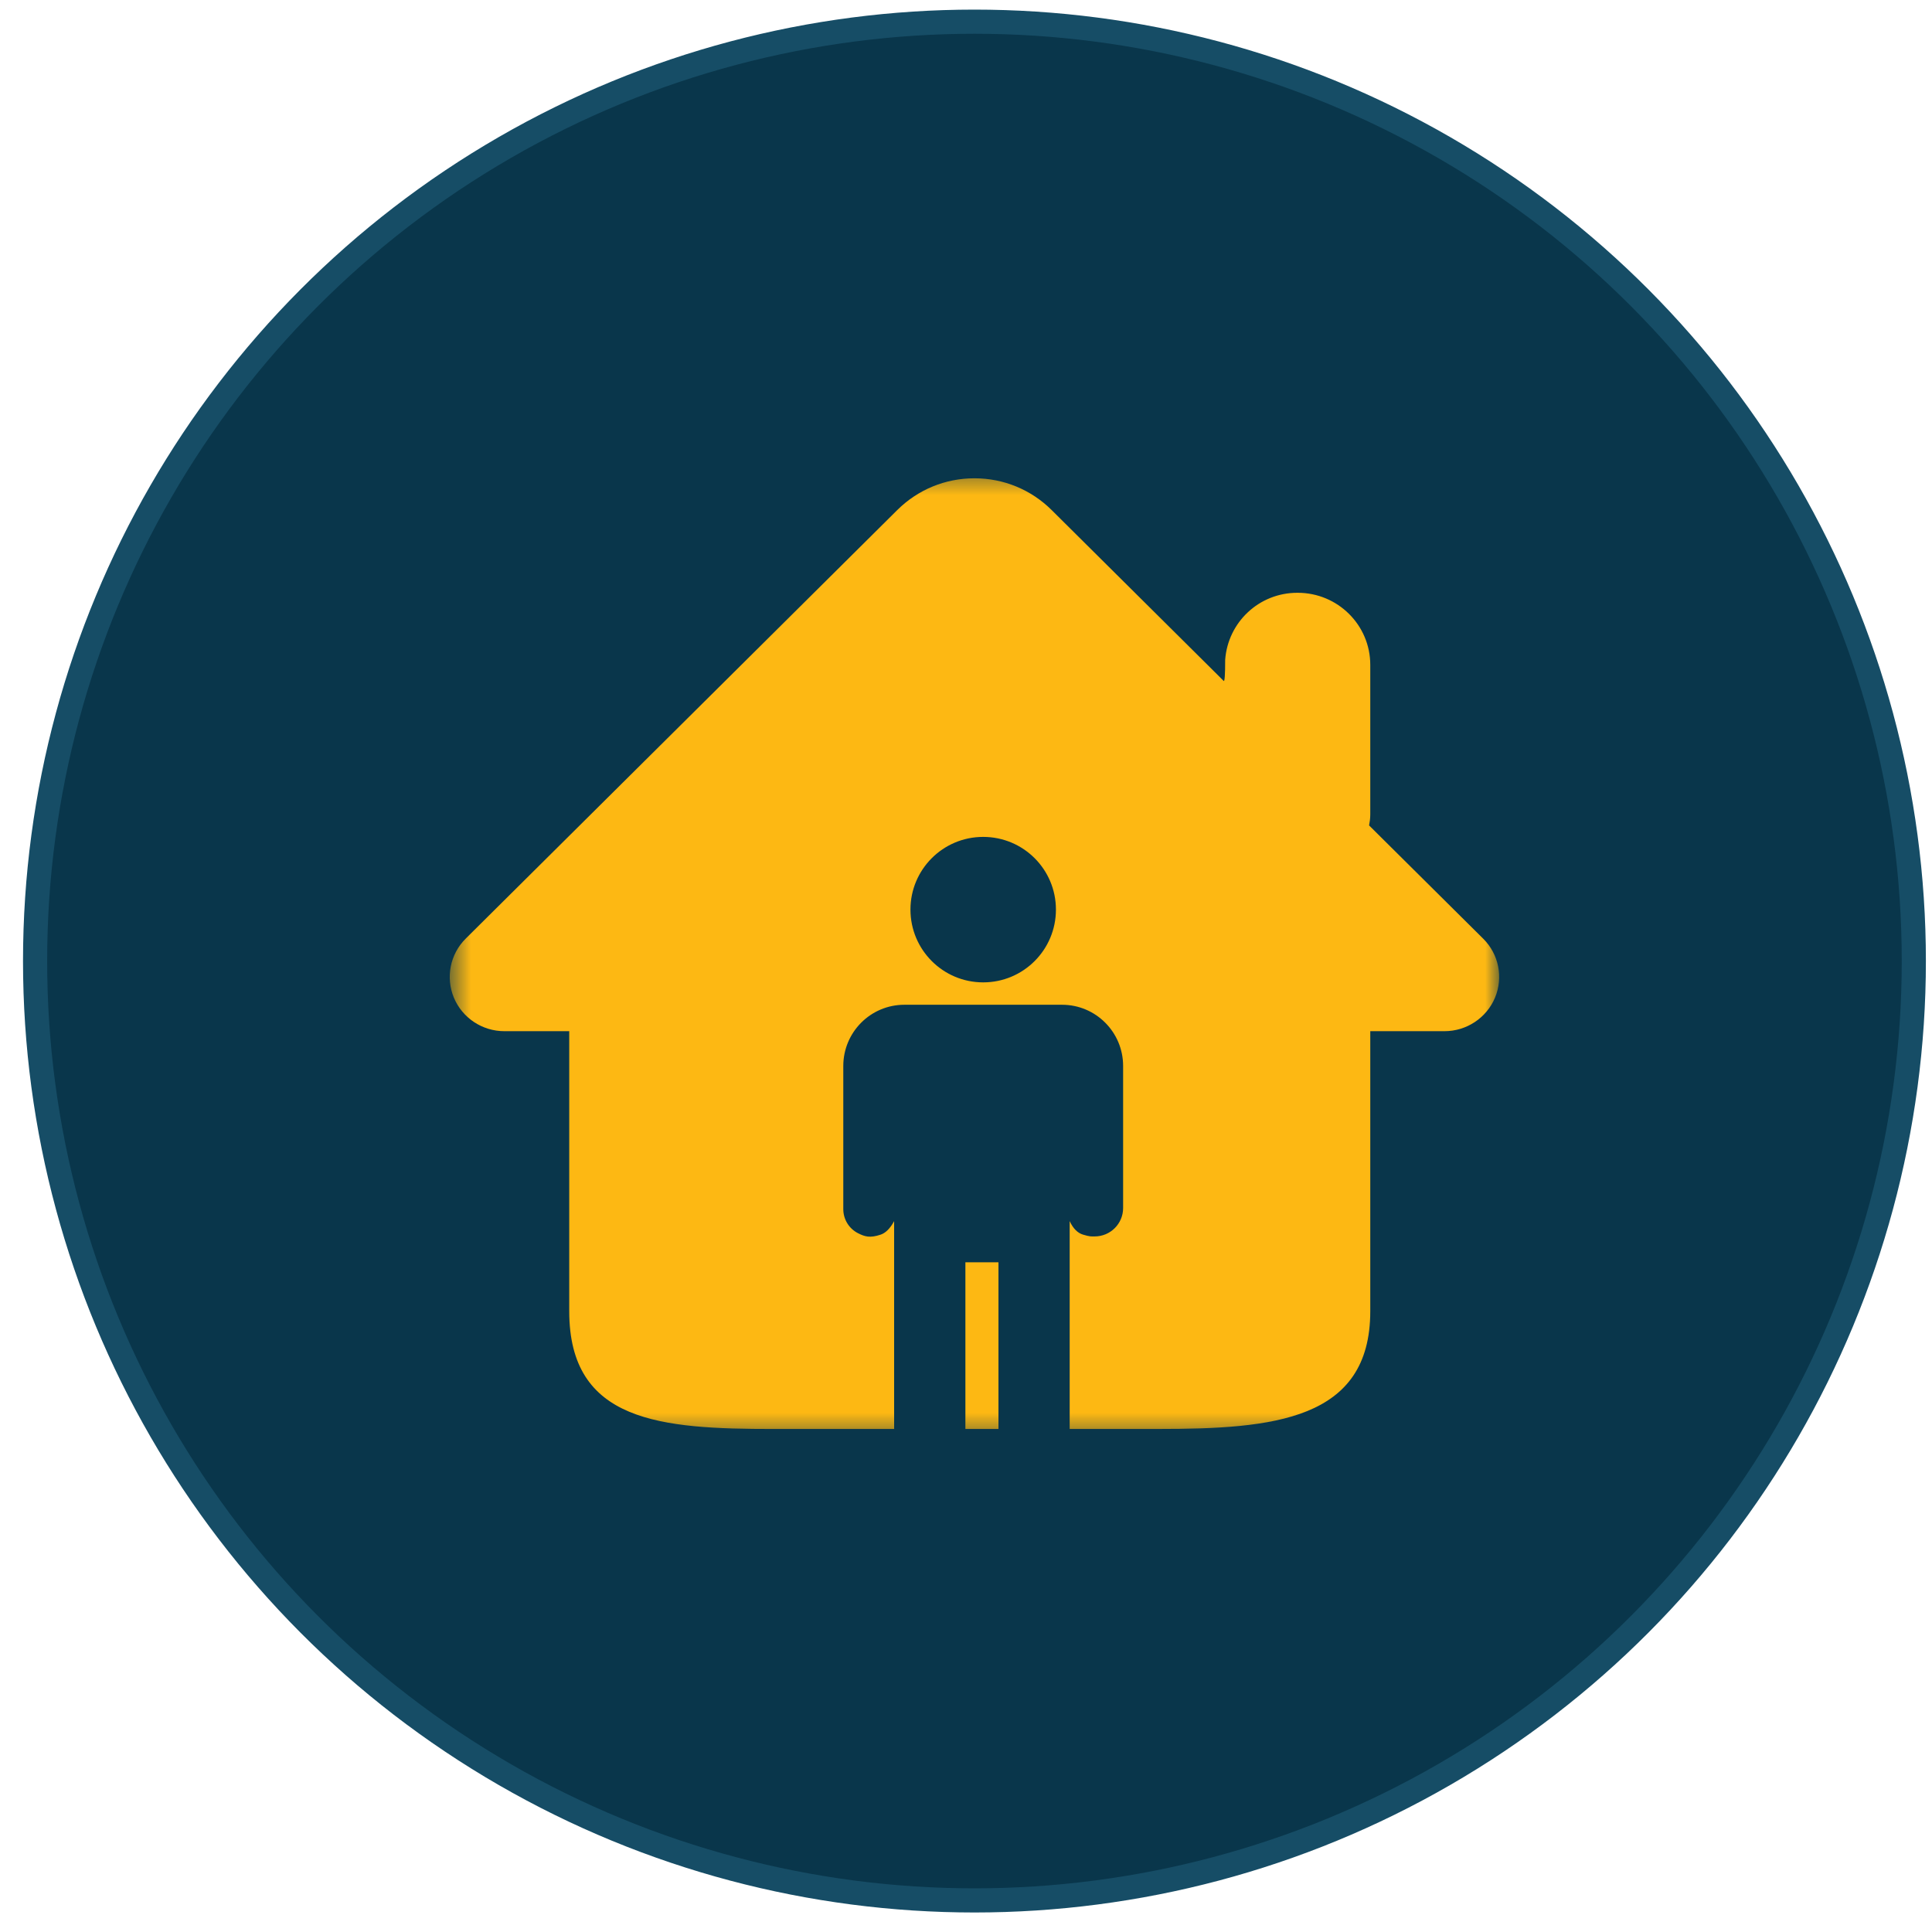 <svg width="80" height="80" viewBox="0 0 80 80" fill="none" xmlns="http://www.w3.org/2000/svg">
<circle cx="40.35" cy="39.795" r="38.897" fill="#09364B" stroke="#164D66"/>
<mask id="mask0_2062_17" style="mask-type:luminance" maskUnits="userSpaceOnUse" x="18" y="19" width="45" height="41">
<path d="M18.623 19.49H62.077V59.51H18.623V19.49Z" fill="white"/>
</mask>
<g mask="url(#mask0_2062_17)">
<path d="M44.293 59.17V59.13V50.564C44.436 50.872 44.622 51.058 44.851 51.125C45.137 51.211 45.188 51.198 45.328 51.198C45.978 51.198 46.506 50.672 46.506 50.02V44.139C46.506 42.74 45.374 41.605 43.978 41.605H37.447C36.051 41.605 34.919 42.74 34.919 44.139V50.069C34.919 50.489 35.153 50.872 35.525 51.063C35.806 51.206 36.021 51.273 36.463 51.125C36.668 51.058 36.857 50.872 37.024 50.565V59.13C37.024 59.144 37.024 59.157 37.026 59.171H32.038C27.372 59.171 23.571 58.893 23.571 54.295V42.699H20.884C19.968 42.699 19.145 42.15 18.795 41.314C18.445 40.473 18.639 39.508 19.283 38.867L37.151 21.123C38.005 20.274 39.142 19.805 40.35 19.805C41.557 19.805 42.695 20.274 43.549 21.123C46.506 24.058 48.721 26.261 50.201 27.729C50.309 27.837 50.605 28.131 50.67 28.196C50.711 28.236 50.732 27.945 50.732 27.322C50.843 25.773 52.128 24.546 53.719 24.546H53.735C55.395 24.546 56.74 25.883 56.74 27.53V33.727C56.74 33.891 56.718 34.034 56.691 34.179L61.414 38.867C62.063 39.508 62.255 40.473 61.904 41.314C61.554 42.149 60.729 42.699 59.813 42.699H56.74V54.295C56.74 58.818 52.716 59.17 47.959 59.17L44.293 59.17ZM41.344 59.17H39.975V59.13V52.268H41.344V59.13V59.17ZM40.711 40.678C42.377 40.678 43.724 39.33 43.724 37.664C43.724 36.001 42.377 34.654 40.711 34.654C39.048 34.654 37.7 36.001 37.7 37.664C37.7 39.33 39.048 40.678 40.711 40.678Z" fill="#FDB813"/>
</g>
</svg>
